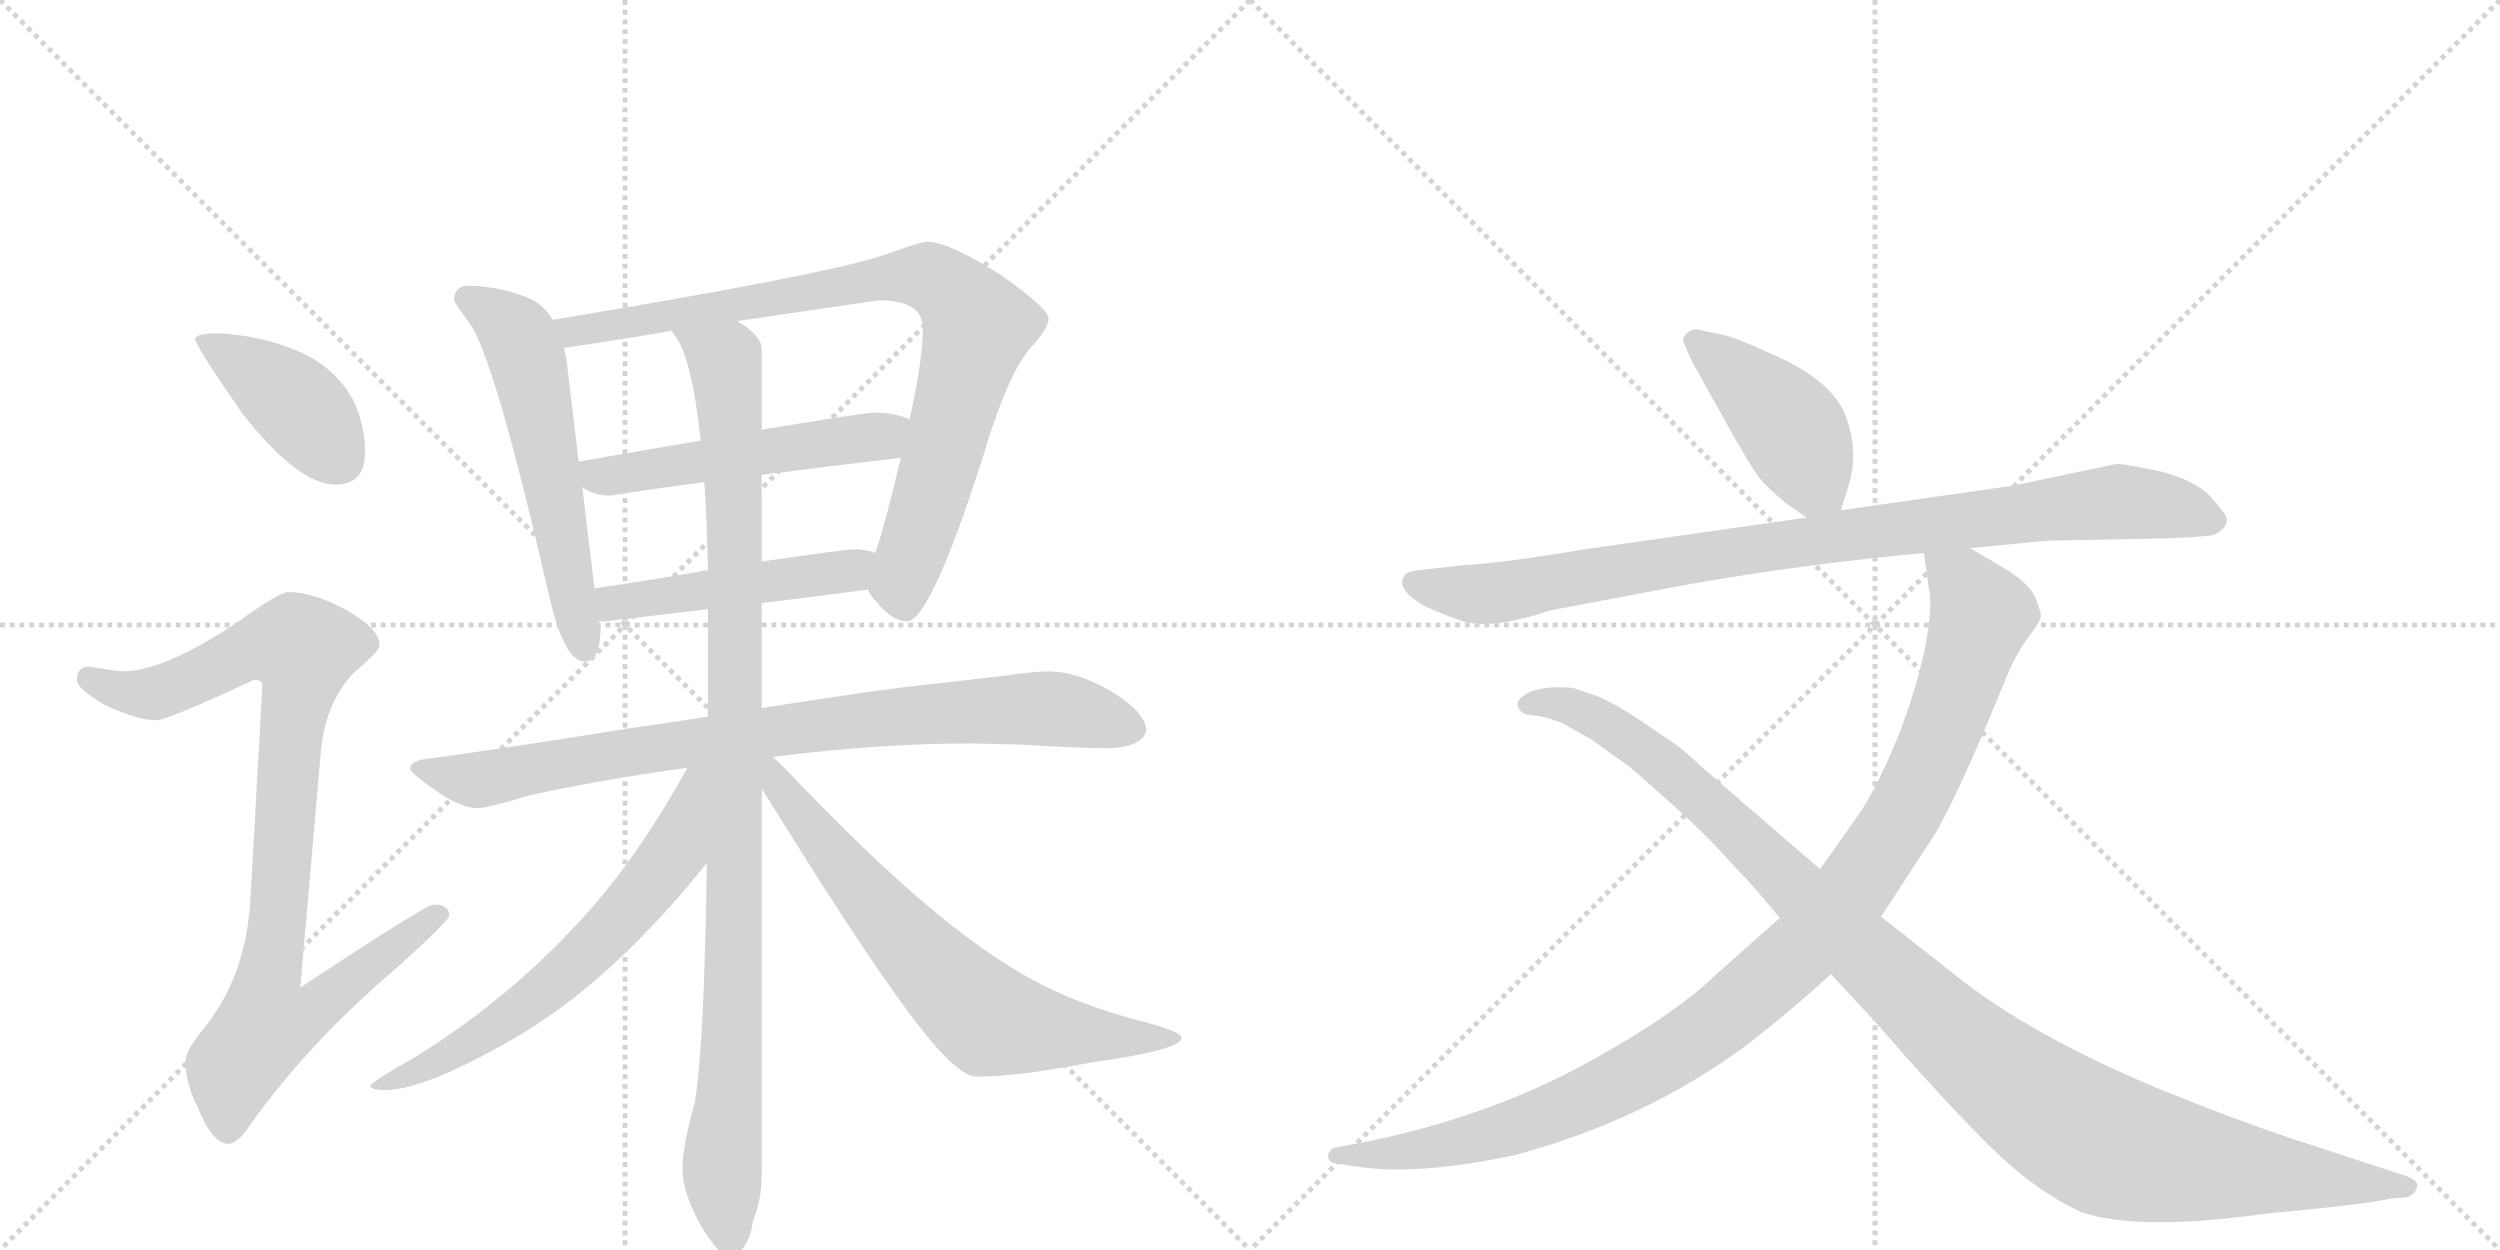 <svg version="1.1" viewBox="0 0 2048 1024" xmlns="http://www.w3.org/2000/svg">
  <g stroke="lightgray" stroke-dasharray="1,1" stroke-width="1" transform="scale(4, 4)">
    <line x1="0" y1="0" x2="256" y2="256"></line>
    <line x1="256" y1="0" x2="0" y2="256"></line>
    <line x1="128" y1="0" x2="128" y2="256"></line>
    <line x1="0" y1="128" x2="256" y2="128"></line>
    <line x1="256" y1="0" x2="512" y2="256"></line>
    <line x1="512" y1="0" x2="256" y2="256"></line>
    <line x1="384" y1="0" x2="384" y2="256"></line>
    <line x1="256" y1="128" x2="512" y2="128"></line>
  </g>
<g transform="scale(1, -1) translate(0, -850)">
   <style type="text/css">
    @keyframes keyframes0 {
      from {
       stroke: black;
       stroke-dashoffset: 407;
       stroke-width: 128;
       }
       57% {
       animation-timing-function: step-end;
       stroke: black;
       stroke-dashoffset: 0;
       stroke-width: 128;
       }
       to {
       stroke: black;
       stroke-width: 1024;
       }
       }
       #make-me-a-hanzi-animation-0 {
         animation: keyframes0 0.581s both;
         animation-delay: 0s;
         animation-timing-function: linear;
       }
    @keyframes keyframes1 {
      from {
       stroke: black;
       stroke-dashoffset: 915;
       stroke-width: 128;
       }
       75% {
       animation-timing-function: step-end;
       stroke: black;
       stroke-dashoffset: 0;
       stroke-width: 128;
       }
       to {
       stroke: black;
       stroke-width: 1024;
       }
       }
       #make-me-a-hanzi-animation-1 {
         animation: keyframes1 0.995s both;
         animation-delay: 0.581s;
         animation-timing-function: linear;
       }
    @keyframes keyframes2 {
      from {
       stroke: black;
       stroke-dashoffset: 570;
       stroke-width: 128;
       }
       65% {
       animation-timing-function: step-end;
       stroke: black;
       stroke-dashoffset: 0;
       stroke-width: 128;
       }
       to {
       stroke: black;
       stroke-width: 1024;
       }
       }
       #make-me-a-hanzi-animation-2 {
         animation: keyframes2 0.714s both;
         animation-delay: 1.576s;
         animation-timing-function: linear;
       }
    @keyframes keyframes3 {
      from {
       stroke: black;
       stroke-dashoffset: 852;
       stroke-width: 128;
       }
       73% {
       animation-timing-function: step-end;
       stroke: black;
       stroke-dashoffset: 0;
       stroke-width: 128;
       }
       to {
       stroke: black;
       stroke-width: 1024;
       }
       }
       #make-me-a-hanzi-animation-3 {
         animation: keyframes3 0.943s both;
         animation-delay: 2.29s;
         animation-timing-function: linear;
       }
    @keyframes keyframes4 {
      from {
       stroke: black;
       stroke-dashoffset: 517;
       stroke-width: 128;
       }
       63% {
       animation-timing-function: step-end;
       stroke: black;
       stroke-dashoffset: 0;
       stroke-width: 128;
       }
       to {
       stroke: black;
       stroke-width: 1024;
       }
       }
       #make-me-a-hanzi-animation-4 {
         animation: keyframes4 0.671s both;
         animation-delay: 3.233s;
         animation-timing-function: linear;
       }
    @keyframes keyframes5 {
      from {
       stroke: black;
       stroke-dashoffset: 480;
       stroke-width: 128;
       }
       61% {
       animation-timing-function: step-end;
       stroke: black;
       stroke-dashoffset: 0;
       stroke-width: 128;
       }
       to {
       stroke: black;
       stroke-width: 1024;
       }
       }
       #make-me-a-hanzi-animation-5 {
         animation: keyframes5 0.641s both;
         animation-delay: 3.904s;
         animation-timing-function: linear;
       }
    @keyframes keyframes6 {
      from {
       stroke: black;
       stroke-dashoffset: 846;
       stroke-width: 128;
       }
       73% {
       animation-timing-function: step-end;
       stroke: black;
       stroke-dashoffset: 0;
       stroke-width: 128;
       }
       to {
       stroke: black;
       stroke-width: 1024;
       }
       }
       #make-me-a-hanzi-animation-6 {
         animation: keyframes6 0.938s both;
         animation-delay: 4.544s;
         animation-timing-function: linear;
       }
    @keyframes keyframes7 {
      from {
       stroke: black;
       stroke-dashoffset: 1020;
       stroke-width: 128;
       }
       77% {
       animation-timing-function: step-end;
       stroke: black;
       stroke-dashoffset: 0;
       stroke-width: 128;
       }
       to {
       stroke: black;
       stroke-width: 1024;
       }
       }
       #make-me-a-hanzi-animation-7 {
         animation: keyframes7 1.08s both;
         animation-delay: 5.483s;
         animation-timing-function: linear;
       }
    @keyframes keyframes8 {
      from {
       stroke: black;
       stroke-dashoffset: 634;
       stroke-width: 128;
       }
       67% {
       animation-timing-function: step-end;
       stroke: black;
       stroke-dashoffset: 0;
       stroke-width: 128;
       }
       to {
       stroke: black;
       stroke-width: 1024;
       }
       }
       #make-me-a-hanzi-animation-8 {
         animation: keyframes8 0.766s both;
         animation-delay: 6.563s;
         animation-timing-function: linear;
       }
    @keyframes keyframes9 {
      from {
       stroke: black;
       stroke-dashoffset: 688;
       stroke-width: 128;
       }
       69% {
       animation-timing-function: step-end;
       stroke: black;
       stroke-dashoffset: 0;
       stroke-width: 128;
       }
       to {
       stroke: black;
       stroke-width: 1024;
       }
       }
       #make-me-a-hanzi-animation-9 {
         animation: keyframes9 0.81s both;
         animation-delay: 7.329s;
         animation-timing-function: linear;
       }
    @keyframes keyframes10 {
      from {
       stroke: black;
       stroke-dashoffset: 429;
       stroke-width: 128;
       }
       58% {
       animation-timing-function: step-end;
       stroke: black;
       stroke-dashoffset: 0;
       stroke-width: 128;
       }
       to {
       stroke: black;
       stroke-width: 1024;
       }
       }
       #make-me-a-hanzi-animation-10 {
         animation: keyframes10 0.599s both;
         animation-delay: 8.139s;
         animation-timing-function: linear;
       }
    @keyframes keyframes11 {
      from {
       stroke: black;
       stroke-dashoffset: 919;
       stroke-width: 128;
       }
       75% {
       animation-timing-function: step-end;
       stroke: black;
       stroke-dashoffset: 0;
       stroke-width: 128;
       }
       to {
       stroke: black;
       stroke-width: 1024;
       }
       }
       #make-me-a-hanzi-animation-11 {
         animation: keyframes11 0.998s both;
         animation-delay: 8.738s;
         animation-timing-function: linear;
       }
    @keyframes keyframes12 {
      from {
       stroke: black;
       stroke-dashoffset: 1058;
       stroke-width: 128;
       }
       77% {
       animation-timing-function: step-end;
       stroke: black;
       stroke-dashoffset: 0;
       stroke-width: 128;
       }
       to {
       stroke: black;
       stroke-width: 1024;
       }
       }
       #make-me-a-hanzi-animation-12 {
         animation: keyframes12 1.111s both;
         animation-delay: 9.736s;
         animation-timing-function: linear;
       }
    @keyframes keyframes13 {
      from {
       stroke: black;
       stroke-dashoffset: 1108;
       stroke-width: 128;
       }
       78% {
       animation-timing-function: step-end;
       stroke: black;
       stroke-dashoffset: 0;
       stroke-width: 128;
       }
       to {
       stroke: black;
       stroke-width: 1024;
       }
       }
       #make-me-a-hanzi-animation-13 {
         animation: keyframes13 1.152s both;
         animation-delay: 10.847s;
         animation-timing-function: linear;
       }
</style>
<path d="M 179 577 Q 160 577 160 572 Q 160 567 198 512 Q 244 453 275 453 Q 299 453 299 480 Q 299 501 290 521 Q 274 551 240 564 Q 213 575 179 577 Z" fill="lightgray"></path> 
<path d="M 236 365 Q 229 365 197 342 Q 138 302 103 300 Q 97 300 72 304 Q 63 303 63 293 Q 63 286 85 273 Q 112 260 128 260 Q 137 260 208 293 Q 215 293 215 289 L 205 111 Q 201 48 165 5 Q 152 -11 152 -19 Q 152 -38 162 -57 Q 174 -87 187 -87 Q 195 -87 206 -70 Q 254 -3 326 58 Q 368 96 368 100 Q 368 109 355 109 Q 349 109 246 41 L 263 236 Q 267 275 290 299 Q 311 317 311 321 Q 311 335 284 350 Q 257 365 236 365 Z" fill="lightgray"></path> 
<path d="M 384 616 Q 372 616 372 604 Q 373 601 384 586 Q 404 562 451 357 Q 463 308 479 308 Q 492 308 492 337 L 490 341 L 487 368 L 477 451 L 474 472 L 464 556 Q 463 560 462 565 L 453 588 Q 447 598 437 604 Q 414 615 384 616 Z" fill="lightgray"></path> 
<path d="M 711 367 Q 713 362 718 357 Q 731 341 743 341 Q 762 341 805 475 Q 827 549 847 568 Q 859 582 859 589 Q 859 597 821 624 Q 777 652 760 652 Q 754 652 724 641 Q 676 625 453 588 C 423 583 432 561 462 565 Q 510 572 550 579 L 604 587 Q 707 602 720 604 Q 756 604 756 581 Q 756 555 745 506 L 738 475 Q 725 420 717 397 C 709 370 709 370 711 367 Z" fill="lightgray"></path> 
<path d="M 477 451 Q 486 444 500 444 Q 538 450 577 455 L 624 461 Q 679 468 738 475 C 768 479 773 494 745 506 L 744 507 Q 732 512 716 512 Q 709 512 624 498 L 574 489 Q 532 482 475 472 L 474 472 C 447 468 451 466 477 451 Z" fill="lightgray"></path> 
<path d="M 490 341 L 496 341 Q 537 346 580 351 L 624 356 Q 666 361 711 367 C 741 371 746 389 717 397 Q 709 400 699 400 Q 693 400 624 390 L 580 383 Q 541 376 487 368 C 457 364 460 340 490 341 Z" fill="lightgray"></path> 
<path d="M 580 263 Q 549 258 513 253 Q 408 236 347 228 Q 336 226 336 220 Q 337 216 359 201 Q 378 188 391 188 Q 400 188 432 198 Q 490 211 563 221 L 633 230 Q 721 241 796 241 L 837 240 Q 886 237 907 237 Q 938 238 939 253 Q 937 268 908 285 Q 881 300 859 300 Q 848 300 827 297 Q 794 293 758 289 Q 726 286 624 270 L 580 263 Z" fill="lightgray"></path> 
<path d="M 580 351 L 580 263 L 579 143 Q 577 -8 569 -54 Q 559 -89 559 -108 Q 559 -126 574 -154 Q 589 -178 596 -179 Q 612 -179 617 -150 Q 624 -132 624 -112 L 624 204 L 624 270 L 624 356 L 624 390 L 624 461 L 624 498 L 624 564 Q 624 575 604 587 C 582 607 536 605 550 579 Q 551 578 553 575 Q 567 556 574 489 L 577 455 Q 579 424 580 383 L 580 351 Z" fill="lightgray"></path> 
<path d="M 563 221 Q 518 139 466 86 Q 411 28 340 -16 Q 303 -37 303 -40 Q 306 -43 315 -43 Q 347 -43 417 -3 Q 499 43 579 143 C 650 230 578 247 563 221 Z" fill="lightgray"></path> 
<path d="M 624 204 Q 634 188 649 164 Q 746 9 779 -20 Q 792 -32 800 -32 Q 834 -32 896 -20 Q 968 -10 968 0 Q 968 5 933 14 Q 868 31 823 61 Q 757 102 656 207 Q 643 221 633 230 C 611 251 606 233 624 204 Z" fill="lightgray"></path> 
<path d="M 1508 432 L 1514 451 Q 1524 482 1510 514 Q 1497 539 1458 557 Q 1419 575 1410 576 L 1391 580 Q 1386 581 1382 577 Q 1378 573 1379 570 L 1386 554 L 1415 502 Q 1434 468 1441 459 Q 1448 450 1464 437 L 1480 426 C 1501 411 1501 411 1508 432 Z" fill="lightgray"></path> 
<path d="M 1614 401 L 1676 407 L 1776 409 Q 1799 410 1807 411 Q 1815 411 1820 416 Q 1825 420 1824 426 Q 1822 431 1810 444 Q 1797 457 1769 464 Q 1740 470 1734 470 L 1648 452 L 1508 432 L 1480 426 L 1298 400 Q 1233 389 1199 387 L 1163 383 Q 1154 382 1152 380 Q 1141 369 1166 354 Q 1181 347 1193 343 Q 1217 332 1270 350 L 1387 372 Q 1479 388 1576 397 L 1614 401 Z" fill="lightgray"></path> 
<path d="M 1458 98 L 1405 51 Q 1370 17 1294 -24 Q 1217 -65 1121 -85 L 1094 -90 Q 1088 -92 1088 -97 Q 1088 -102 1094 -103 L 1114 -106 Q 1163 -113 1242 -96 Q 1349 -67 1431 -6 Q 1466 21 1500 52 L 1541 99 L 1578 156 Q 1592 174 1624 248 L 1644 296 Q 1649 309 1658 323 L 1666 334 Q 1671 341 1672 345 Q 1672 348 1668 359 Q 1664 370 1646 382 L 1614 401 C 1588 416 1572 426 1576 397 L 1580 369 Q 1584 354 1576 314 Q 1566 272 1550 235 Q 1534 198 1520 179 L 1491 138 L 1458 98 Z" fill="lightgray"></path> 
<path d="M 1500 52 L 1536 13 Q 1590 -49 1628 -87 Q 1666 -125 1705 -143 Q 1752 -159 1858 -144 Q 1935 -137 1958 -132 L 1970 -131 Q 1977 -130 1980 -123 Q 1982 -117 1970 -113 L 1875 -82 Q 1828 -66 1771 -43 Q 1663 2 1602 51 L 1541 99 L 1491 138 L 1396 220 Q 1375 240 1361 248 Q 1323 275 1305 281 L 1290 286 Q 1288 287 1273 287 Q 1258 286 1251 282 Q 1243 277 1243 273 Q 1245 264 1256 264 Q 1266 263 1279 258 L 1304 244 L 1336 221 L 1370 191 Q 1400 164 1421 140 Q 1436 125 1458 98 L 1500 52 Z" fill="lightgray"></path> 
      <clipPath id="make-me-a-hanzi-clip-0">
      <path d="M 179 577 Q 160 577 160 572 Q 160 567 198 512 Q 244 453 275 453 Q 299 453 299 480 Q 299 501 290 521 Q 274 551 240 564 Q 213 575 179 577 Z" fill="lightgray"></path>
      </clipPath>
      <path clip-path="url(#make-me-a-hanzi-clip-0)" d="M 164 571 L 238 523 L 277 474 " fill="none" id="make-me-a-hanzi-animation-0" stroke-dasharray="279 558" stroke-linecap="round"></path>

      <clipPath id="make-me-a-hanzi-clip-1">
      <path d="M 236 365 Q 229 365 197 342 Q 138 302 103 300 Q 97 300 72 304 Q 63 303 63 293 Q 63 286 85 273 Q 112 260 128 260 Q 137 260 208 293 Q 215 293 215 289 L 205 111 Q 201 48 165 5 Q 152 -11 152 -19 Q 152 -38 162 -57 Q 174 -87 187 -87 Q 195 -87 206 -70 Q 254 -3 326 58 Q 368 96 368 100 Q 368 109 355 109 Q 349 109 246 41 L 263 236 Q 267 275 290 299 Q 311 317 311 321 Q 311 335 284 350 Q 257 365 236 365 Z" fill="lightgray"></path>
      </clipPath>
      <path clip-path="url(#make-me-a-hanzi-clip-1)" d="M 73 294 L 99 283 L 126 282 L 201 317 L 224 322 L 248 318 L 220 51 L 257 48 L 267 33 L 256 21 L 218 10 L 192 -24 L 187 -75 " fill="none" id="make-me-a-hanzi-animation-1" stroke-dasharray="787 1574" stroke-linecap="round"></path>

      <clipPath id="make-me-a-hanzi-clip-2">
      <path d="M 384 616 Q 372 616 372 604 Q 373 601 384 586 Q 404 562 451 357 Q 463 308 479 308 Q 492 308 492 337 L 490 341 L 487 368 L 477 451 L 474 472 L 464 556 Q 463 560 462 565 L 453 588 Q 447 598 437 604 Q 414 615 384 616 Z" fill="lightgray"></path>
      </clipPath>
      <path clip-path="url(#make-me-a-hanzi-clip-2)" d="M 382 606 L 412 588 L 431 559 L 479 319 " fill="none" id="make-me-a-hanzi-animation-2" stroke-dasharray="442 884" stroke-linecap="round"></path>

      <clipPath id="make-me-a-hanzi-clip-3">
      <path d="M 711 367 Q 713 362 718 357 Q 731 341 743 341 Q 762 341 805 475 Q 827 549 847 568 Q 859 582 859 589 Q 859 597 821 624 Q 777 652 760 652 Q 754 652 724 641 Q 676 625 453 588 C 423 583 432 561 462 565 Q 510 572 550 579 L 604 587 Q 707 602 720 604 Q 756 604 756 581 Q 756 555 745 506 L 738 475 Q 725 420 717 397 C 709 370 709 370 711 367 Z" fill="lightgray"></path>
      </clipPath>
      <path clip-path="url(#make-me-a-hanzi-clip-3)" d="M 466 586 L 471 580 L 499 582 L 740 624 L 764 621 L 782 609 L 801 582 L 742 384 L 741 354 " fill="none" id="make-me-a-hanzi-animation-3" stroke-dasharray="724 1448" stroke-linecap="round"></path>

      <clipPath id="make-me-a-hanzi-clip-4">
      <path d="M 477 451 Q 486 444 500 444 Q 538 450 577 455 L 624 461 Q 679 468 738 475 C 768 479 773 494 745 506 L 744 507 Q 732 512 716 512 Q 709 512 624 498 L 574 489 Q 532 482 475 472 L 474 472 C 447 468 451 466 477 451 Z" fill="lightgray"></path>
      </clipPath>
      <path clip-path="url(#make-me-a-hanzi-clip-4)" d="M 484 467 L 490 460 L 505 460 L 714 491 L 738 500 " fill="none" id="make-me-a-hanzi-animation-4" stroke-dasharray="389 778" stroke-linecap="round"></path>

      <clipPath id="make-me-a-hanzi-clip-5">
      <path d="M 490 341 L 496 341 Q 537 346 580 351 L 624 356 Q 666 361 711 367 C 741 371 746 389 717 397 Q 709 400 699 400 Q 693 400 624 390 L 580 383 Q 541 376 487 368 C 457 364 460 340 490 341 Z" fill="lightgray"></path>
      </clipPath>
      <path clip-path="url(#make-me-a-hanzi-clip-5)" d="M 493 348 L 515 358 L 687 380 L 711 390 " fill="none" id="make-me-a-hanzi-animation-5" stroke-dasharray="352 704" stroke-linecap="round"></path>

      <clipPath id="make-me-a-hanzi-clip-6">
      <path d="M 580 263 Q 549 258 513 253 Q 408 236 347 228 Q 336 226 336 220 Q 337 216 359 201 Q 378 188 391 188 Q 400 188 432 198 Q 490 211 563 221 L 633 230 Q 721 241 796 241 L 837 240 Q 886 237 907 237 Q 938 238 939 253 Q 937 268 908 285 Q 881 300 859 300 Q 848 300 827 297 Q 794 293 758 289 Q 726 286 624 270 L 580 263 Z" fill="lightgray"></path>
      </clipPath>
      <path clip-path="url(#make-me-a-hanzi-clip-6)" d="M 344 221 L 401 212 L 678 258 L 796 268 L 869 269 L 927 254 " fill="none" id="make-me-a-hanzi-animation-6" stroke-dasharray="718 1436" stroke-linecap="round"></path>

      <clipPath id="make-me-a-hanzi-clip-7">
      <path d="M 580 351 L 580 263 L 579 143 Q 577 -8 569 -54 Q 559 -89 559 -108 Q 559 -126 574 -154 Q 589 -178 596 -179 Q 612 -179 617 -150 Q 624 -132 624 -112 L 624 204 L 624 270 L 624 356 L 624 390 L 624 461 L 624 498 L 624 564 Q 624 575 604 587 C 582 607 536 605 550 579 Q 551 578 553 575 Q 567 556 574 489 L 577 455 Q 579 424 580 383 L 580 351 Z" fill="lightgray"></path>
      </clipPath>
      <path clip-path="url(#make-me-a-hanzi-clip-7)" d="M 560 574 L 594 555 L 600 479 L 602 101 L 592 -96 L 598 -169 " fill="none" id="make-me-a-hanzi-animation-7" stroke-dasharray="892 1784" stroke-linecap="round"></path>

      <clipPath id="make-me-a-hanzi-clip-8">
      <path d="M 563 221 Q 518 139 466 86 Q 411 28 340 -16 Q 303 -37 303 -40 Q 306 -43 315 -43 Q 347 -43 417 -3 Q 499 43 579 143 C 650 230 578 247 563 221 Z" fill="lightgray"></path>
      </clipPath>
      <path clip-path="url(#make-me-a-hanzi-clip-8)" d="M 576 216 L 567 209 L 553 151 L 490 78 L 401 4 L 315 -35 " fill="none" id="make-me-a-hanzi-animation-8" stroke-dasharray="506 1012" stroke-linecap="round"></path>

      <clipPath id="make-me-a-hanzi-clip-9">
      <path d="M 624 204 Q 634 188 649 164 Q 746 9 779 -20 Q 792 -32 800 -32 Q 834 -32 896 -20 Q 968 -10 968 0 Q 968 5 933 14 Q 868 31 823 61 Q 757 102 656 207 Q 643 221 633 230 C 611 251 606 233 624 204 Z" fill="lightgray"></path>
      </clipPath>
      <path clip-path="url(#make-me-a-hanzi-clip-9)" d="M 629 223 L 670 163 L 725 98 L 808 16 L 906 -1 L 964 0 " fill="none" id="make-me-a-hanzi-animation-9" stroke-dasharray="560 1120" stroke-linecap="round"></path>

      <clipPath id="make-me-a-hanzi-clip-10">
      <path d="M 1508 432 L 1514 451 Q 1524 482 1510 514 Q 1497 539 1458 557 Q 1419 575 1410 576 L 1391 580 Q 1386 581 1382 577 Q 1378 573 1379 570 L 1386 554 L 1415 502 Q 1434 468 1441 459 Q 1448 450 1464 437 L 1480 426 C 1501 411 1501 411 1508 432 Z" fill="lightgray"></path>
      </clipPath>
      <path clip-path="url(#make-me-a-hanzi-clip-10)" d="M 1389 570 L 1457 511 L 1499 440 " fill="none" id="make-me-a-hanzi-animation-10" stroke-dasharray="301 602" stroke-linecap="round"></path>

      <clipPath id="make-me-a-hanzi-clip-11">
      <path d="M 1614 401 L 1676 407 L 1776 409 Q 1799 410 1807 411 Q 1815 411 1820 416 Q 1825 420 1824 426 Q 1822 431 1810 444 Q 1797 457 1769 464 Q 1740 470 1734 470 L 1648 452 L 1508 432 L 1480 426 L 1298 400 Q 1233 389 1199 387 L 1163 383 Q 1154 382 1152 380 Q 1141 369 1166 354 Q 1181 347 1193 343 Q 1217 332 1270 350 L 1387 372 Q 1479 388 1576 397 L 1614 401 Z" fill="lightgray"></path>
      </clipPath>
      <path clip-path="url(#make-me-a-hanzi-clip-11)" d="M 1160 373 L 1180 366 L 1236 365 L 1430 400 L 1733 439 L 1782 434 L 1814 424 " fill="none" id="make-me-a-hanzi-animation-11" stroke-dasharray="791 1582" stroke-linecap="round"></path>

      <clipPath id="make-me-a-hanzi-clip-12">
      <path d="M 1458 98 L 1405 51 Q 1370 17 1294 -24 Q 1217 -65 1121 -85 L 1094 -90 Q 1088 -92 1088 -97 Q 1088 -102 1094 -103 L 1114 -106 Q 1163 -113 1242 -96 Q 1349 -67 1431 -6 Q 1466 21 1500 52 L 1541 99 L 1578 156 Q 1592 174 1624 248 L 1644 296 Q 1649 309 1658 323 L 1666 334 Q 1671 341 1672 345 Q 1672 348 1668 359 Q 1664 370 1646 382 L 1614 401 C 1588 416 1572 426 1576 397 L 1580 369 Q 1584 354 1576 314 Q 1566 272 1550 235 Q 1534 198 1520 179 L 1491 138 L 1458 98 Z" fill="lightgray"></path>
      </clipPath>
      <path clip-path="url(#make-me-a-hanzi-clip-12)" d="M 1583 391 L 1610 369 L 1623 347 L 1610 303 L 1563 191 L 1519 122 L 1482 78 L 1397 5 L 1299 -50 L 1196 -85 L 1144 -95 L 1095 -96 " fill="none" id="make-me-a-hanzi-animation-12" stroke-dasharray="930 1860" stroke-linecap="round"></path>

      <clipPath id="make-me-a-hanzi-clip-13">
      <path d="M 1500 52 L 1536 13 Q 1590 -49 1628 -87 Q 1666 -125 1705 -143 Q 1752 -159 1858 -144 Q 1935 -137 1958 -132 L 1970 -131 Q 1977 -130 1980 -123 Q 1982 -117 1970 -113 L 1875 -82 Q 1828 -66 1771 -43 Q 1663 2 1602 51 L 1541 99 L 1491 138 L 1396 220 Q 1375 240 1361 248 Q 1323 275 1305 281 L 1290 286 Q 1288 287 1273 287 Q 1258 286 1251 282 Q 1243 277 1243 273 Q 1245 264 1256 264 Q 1266 263 1279 258 L 1304 244 L 1336 221 L 1370 191 Q 1400 164 1421 140 Q 1436 125 1458 98 L 1500 52 Z" fill="lightgray"></path>
      </clipPath>
      <path clip-path="url(#make-me-a-hanzi-clip-13)" d="M 1252 273 L 1285 272 L 1344 239 L 1606 -4 L 1715 -83 L 1805 -105 L 1971 -122 " fill="none" id="make-me-a-hanzi-animation-13" stroke-dasharray="980 1960" stroke-linecap="round"></path>

</g>
</svg>
